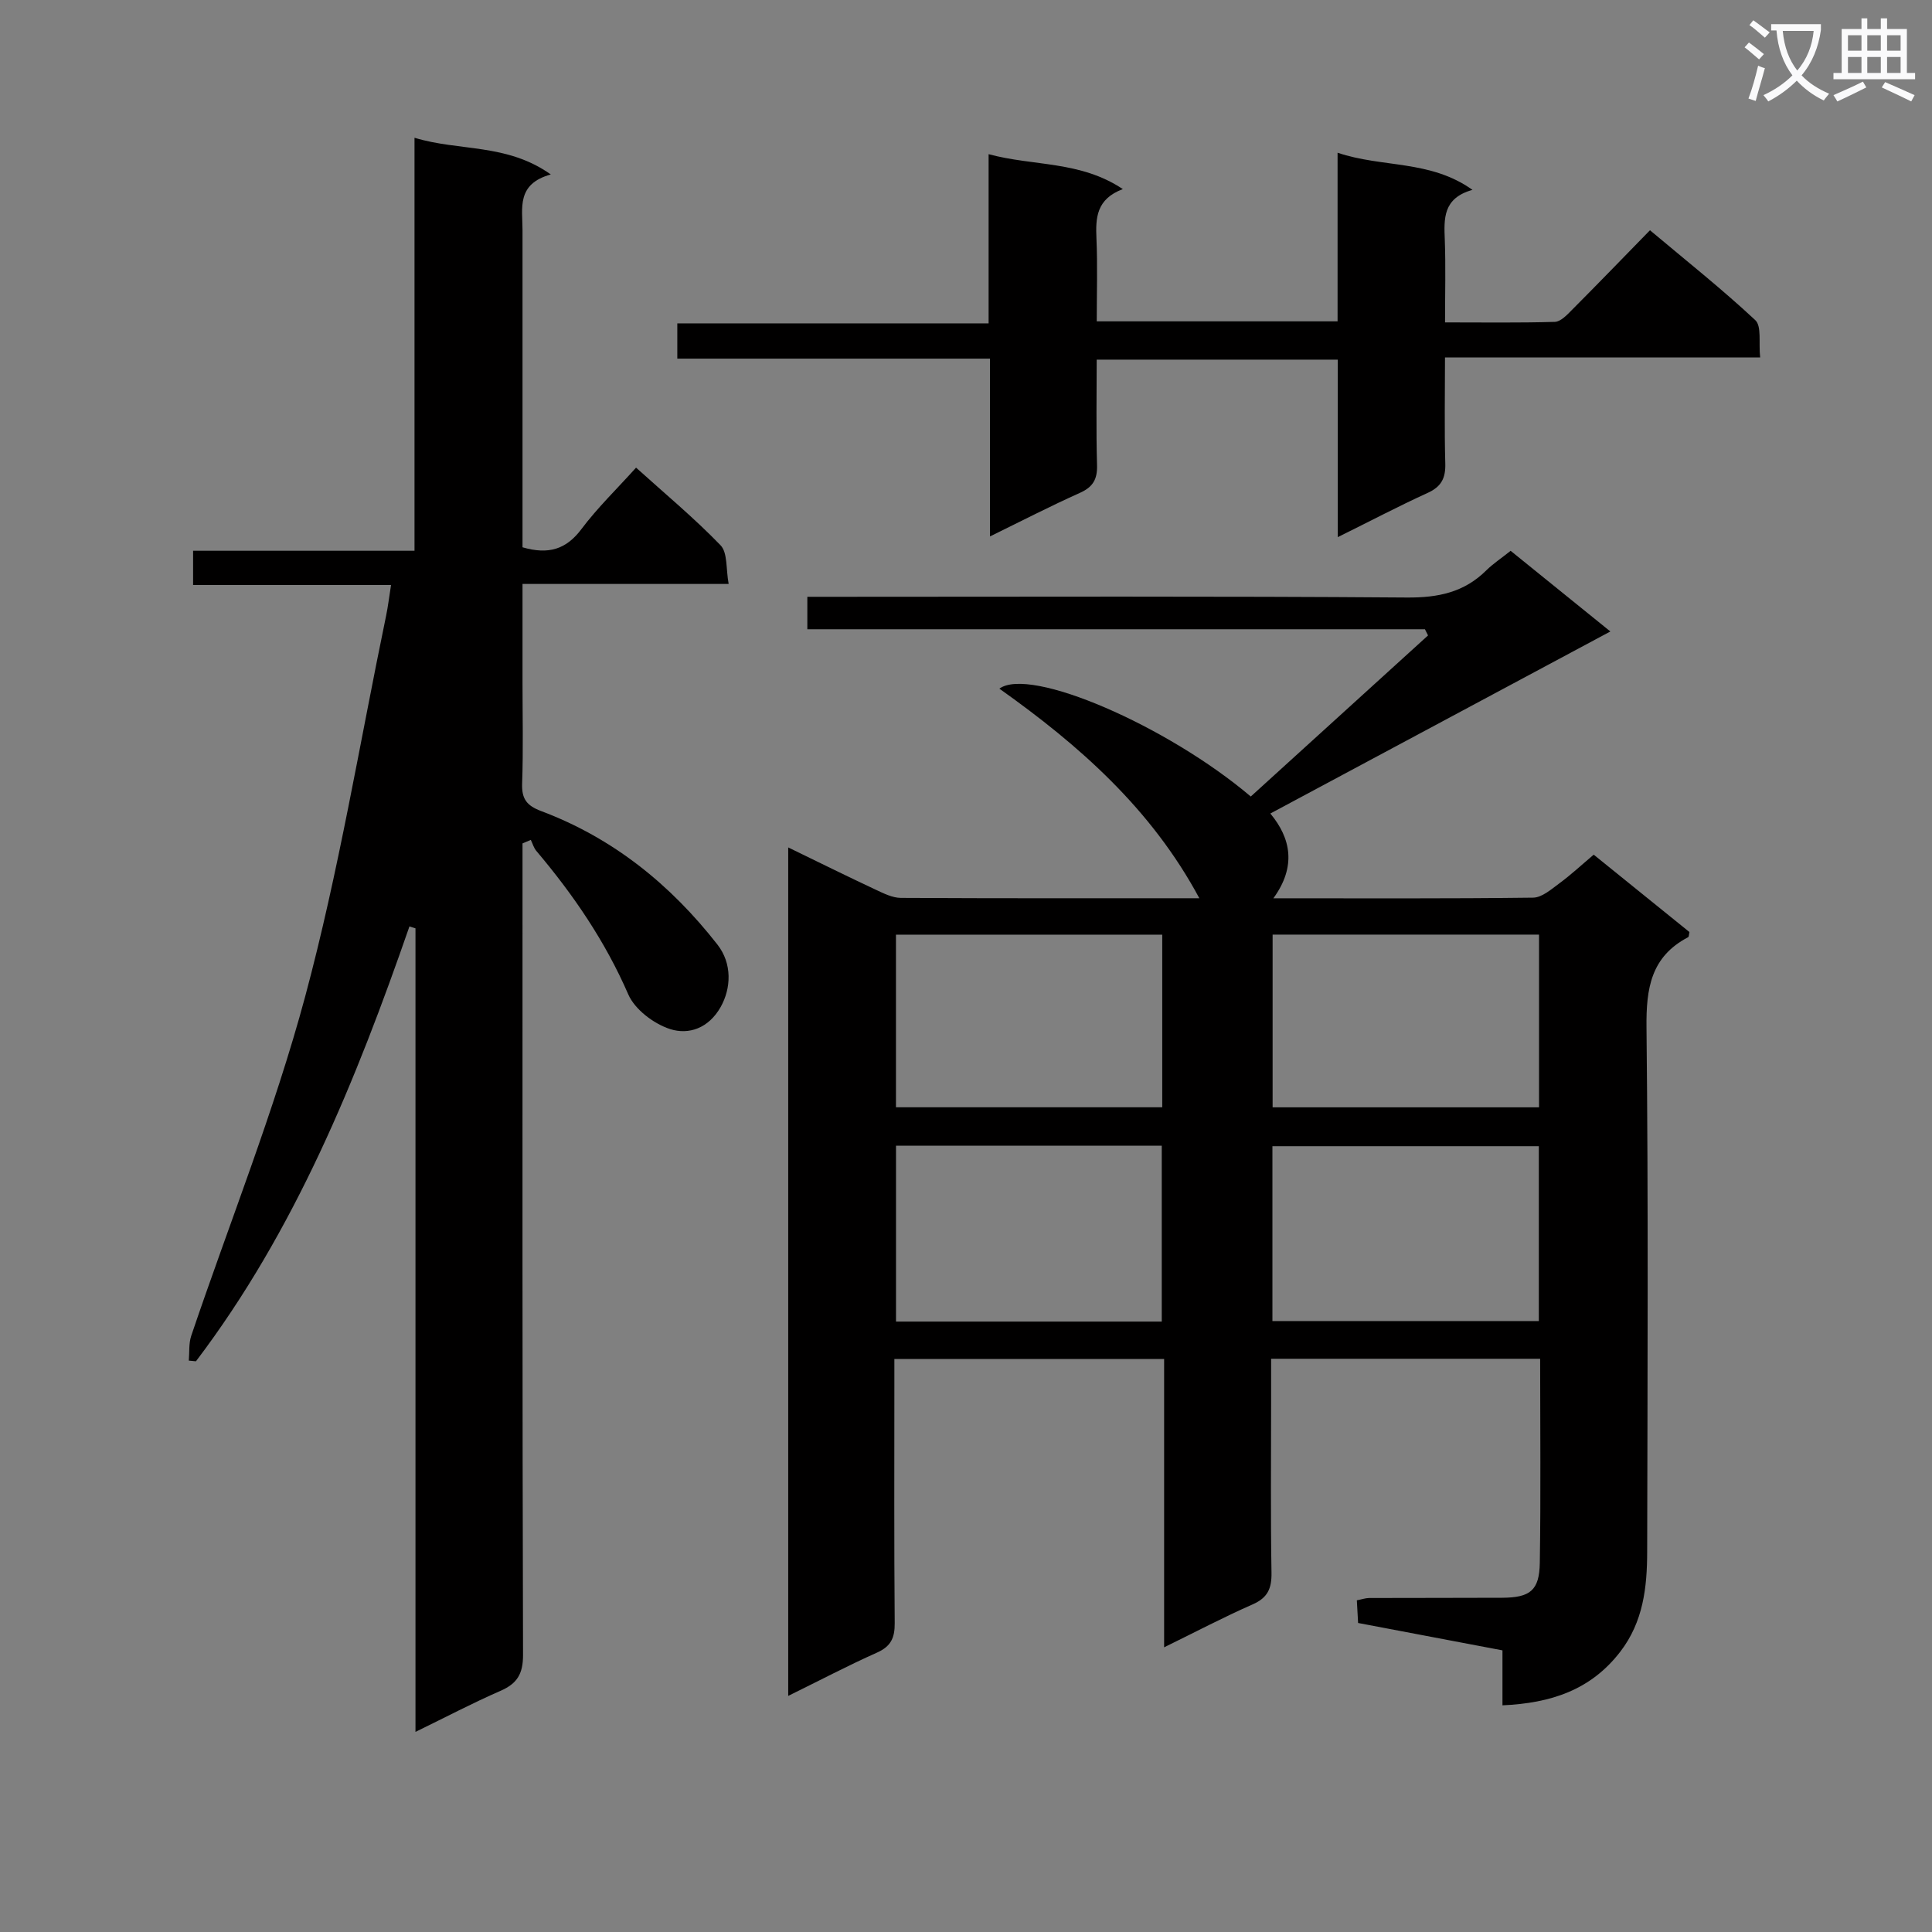 <svg enable-background="new 0 0 400 400" viewBox="0 0 400 400" xmlns="http://www.w3.org/2000/svg"><rect x="0" y="0" width="400" height="400" fill="#808080" stroke="none"/><path d="m362.1 8.8c1.1.8 2.1 1.6 3.1 2.4l-1 1.1c-1.3-1.1-2.3-2-3-2.5zm1.9 4.8c.5.2.9.4 1.4.5-.6 2.3-1.3 4.5-1.9 6.8l-1.5-.5c.8-2.1 1.4-4.3 2-6.8zm-1-9.4c1.3.9 2.4 1.8 3.4 2.5l-1 1.1c-1.4-1.2-2.4-2.1-3.2-2.6zm3.7 2.2v-1.4h10.3v1.2c-.5 3.6-1.8 6.8-4 9.4 1.5 1.6 3.4 2.8 5.7 3.8-.3.4-.7.8-1.1 1.4-2.3-1.1-4.1-2.5-5.6-4.1-1.6 1.6-3.6 3.1-5.9 4.3-.3-.5-.7-.9-1-1.3 2.4-1.1 4.4-2.5 6-4.1-1.9-2.5-3-5.6-3.3-9.3h-1.1zm8.8 0h-6.4c.3 3.3 1.3 6 3 8.2 2-2.3 3.1-5.1 3.4-8.2z" fill="#fafafb"/><path d="m385.3 3.8h1.3v2.2h2.8v-2.2h1.3v2.2h4.1v9.1h1.7v1.3h-16.9v-1.3h1.7v-9.1h4.1v-2.2zm.4 13.1.7 1.2c-1.8.9-3.8 1.9-6 2.9-.2-.4-.5-.8-.8-1.3 2.3-1 4.3-1.9 6.1-2.8zm-3.1-6.4h2.8v-3.2h-2.8zm0 4.6h2.8v-3.3h-2.8zm4-4.6h2.8v-3.2h-2.8zm0 4.6h2.8v-3.3h-2.8zm3.7 1.9c2.1.9 4.1 1.8 6.1 2.7l-.7 1.3c-2.2-1.1-4.2-2-6.1-2.9zm3.2-9.7h-2.8v3.2h2.8zm-2.8 7.8h2.8v-3.3h-2.8z" fill="#fafafb"/><g fill="#010000"><path d="m312.76 114.04c6.72 5.43 13.42 10.85 20.65 16.7-23.62 12.64-46.84 25.08-70.4 37.69 4.25 5.11 5.43 10.95.63 17.55 18.53 0 36.15.09 53.77-.13 1.84-.02 3.79-1.75 5.46-2.98 2.39-1.76 4.57-3.79 7.09-5.92 6.76 5.46 13.33 10.78 19.82 16.02-.12.52-.1.98-.27 1.07-7.72 4.03-8.71 10.62-8.62 18.71.39 36.16.21 72.32.14 108.48-.01 7.36-.79 14.53-5.57 20.74-6.11 7.94-14.37 10.65-24.39 11.1 0-3.95 0-7.55 0-11.38-10.17-1.93-19.91-3.78-29.89-5.67-.09-1.6-.17-3.06-.26-4.69.98-.19 1.77-.47 2.55-.48 9.17-.04 18.33 0 27.5-.05 5.83-.03 7.74-1.5 7.83-7.24.22-13.97.07-27.94.07-42.24-18.53 0-36.77 0-55.7 0v9.32c0 11.66-.12 23.33.08 34.99.05 3.26-.79 5.17-3.9 6.54-6.03 2.65-11.87 5.73-18.33 8.89 0-20.18 0-39.76 0-59.7-18.61 0-36.85 0-55.85 0v5.17c0 16.5-.07 33 .07 49.49.03 3.05-.76 4.84-3.68 6.14-6.05 2.7-11.92 5.79-18.37 8.96 0-58.66 0-116.8 0-175.67 6.34 3.08 12.24 6 18.2 8.79 1.62.76 3.41 1.65 5.12 1.66 20.47.11 40.93.07 61.8.07-9.94-18.51-24.87-31.67-41.4-43.39 6.3-4.65 34.75 7.66 52.05 22.33 12.2-11.09 24.45-22.22 36.7-33.35-.21-.43-.43-.85-.64-1.28-42.52 0-85.04 0-127.87 0 0-2.32 0-4.07 0-6.72h6.15c39.33 0 78.66-.15 117.98.15 6.48.05 11.88-1.07 16.48-5.66 1.4-1.37 3.09-2.48 5-4.01zm-127.25 123.17v36.41h55.02c0-12.35 0-24.38 0-36.41-18.5 0-36.61 0-55.02 0zm77.93 36.3h55.16c0-12.33 0-24.24 0-36.2-18.55 0-36.77 0-55.16 0zm-22.81-44.26c0-12.08 0-23.82 0-35.74-18.52 0-36.74 0-55.13 0v35.74zm78.01-35.75c-18.51 0-36.73 0-55.16 0v35.76h55.16c0-12.07 0-23.8 0-35.76z"/><path d="m80.96 121.12c-13.73 0-27.17 0-40.98 0 0-2.49 0-4.53 0-7.09h45.84c0-28.56 0-56.63 0-85.51 9.34 2.85 19.04 1.1 28.22 7.6-7.16 1.97-5.86 6.99-5.86 11.51-.01 20.16 0 40.32 0 60.48v5.2c5.39 1.57 9.05.43 12.2-3.77 3.28-4.38 7.26-8.22 11.31-12.72 5.9 5.33 12.01 10.4 17.49 16.07 1.49 1.54 1.1 4.89 1.68 8.01-14.52 0-28.27 0-42.68 0v20.31c0 7 .17 14-.08 20.99-.11 3.17.91 4.58 3.93 5.72 14.88 5.58 26.8 15.22 36.51 27.65 3.1 3.97 2.82 9.08.67 12.91-2.49 4.41-6.61 5.83-10.5 4.57-3.37-1.1-7.28-4.05-8.64-7.19-4.78-10.99-11.37-20.63-19.03-29.69-.53-.63-.77-1.51-1.14-2.28-.57.24-1.15.49-1.72.73v5.52c0 54.15-.05 108.31.11 162.46.01 3.97-1.21 5.97-4.71 7.49-5.72 2.49-11.25 5.41-17.56 8.48 0-56 0-111.18 0-166.37-.42-.13-.83-.26-1.25-.39-11.06 31.86-23.66 62.94-44.2 90.03-.49-.05-.99-.1-1.48-.14.15-1.72-.03-3.54.5-5.13 7.92-23.42 17.19-46.46 23.6-70.28 6.96-25.9 11.29-52.51 16.75-78.81.4-1.93.63-3.9 1.02-6.36z"/><path d="m276.97 111.21c0-12.71 0-24.53 0-36.75-16.55 0-32.91 0-49.91 0 0 7.31-.14 14.58.07 21.85.08 2.92-.84 4.52-3.54 5.73-6.01 2.69-11.88 5.72-18.62 9.02 0-12.66 0-24.51 0-36.81-21.86 0-43.1 0-64.74 0 0-2.51 0-4.58 0-7.3h64.45c0-11.89 0-23.14 0-35.03 9.34 2.53 18.93 1.32 27.79 7.23-5.52 2.08-5.65 5.99-5.46 10.27.24 5.6.06 11.23.06 17.11h49.86c0-11.53 0-22.92 0-34.91 9.31 3.15 19.15 1.43 27.93 7.69-6.16 1.72-5.9 5.98-5.73 10.39.2 5.46.05 10.93.05 17.05 7.87 0 15.31.11 22.73-.11 1.21-.04 2.53-1.44 3.54-2.47 5.29-5.31 10.49-10.69 16.16-16.5 7.53 6.32 14.92 12.19 21.8 18.61 1.35 1.26.68 4.66 1.01 7.72-21.91 0-43.3 0-65.25 0 0 7.7-.14 14.82.06 21.93.09 3.07-.81 4.85-3.71 6.15-6.01 2.74-11.87 5.83-18.55 9.13z"/></g></svg>